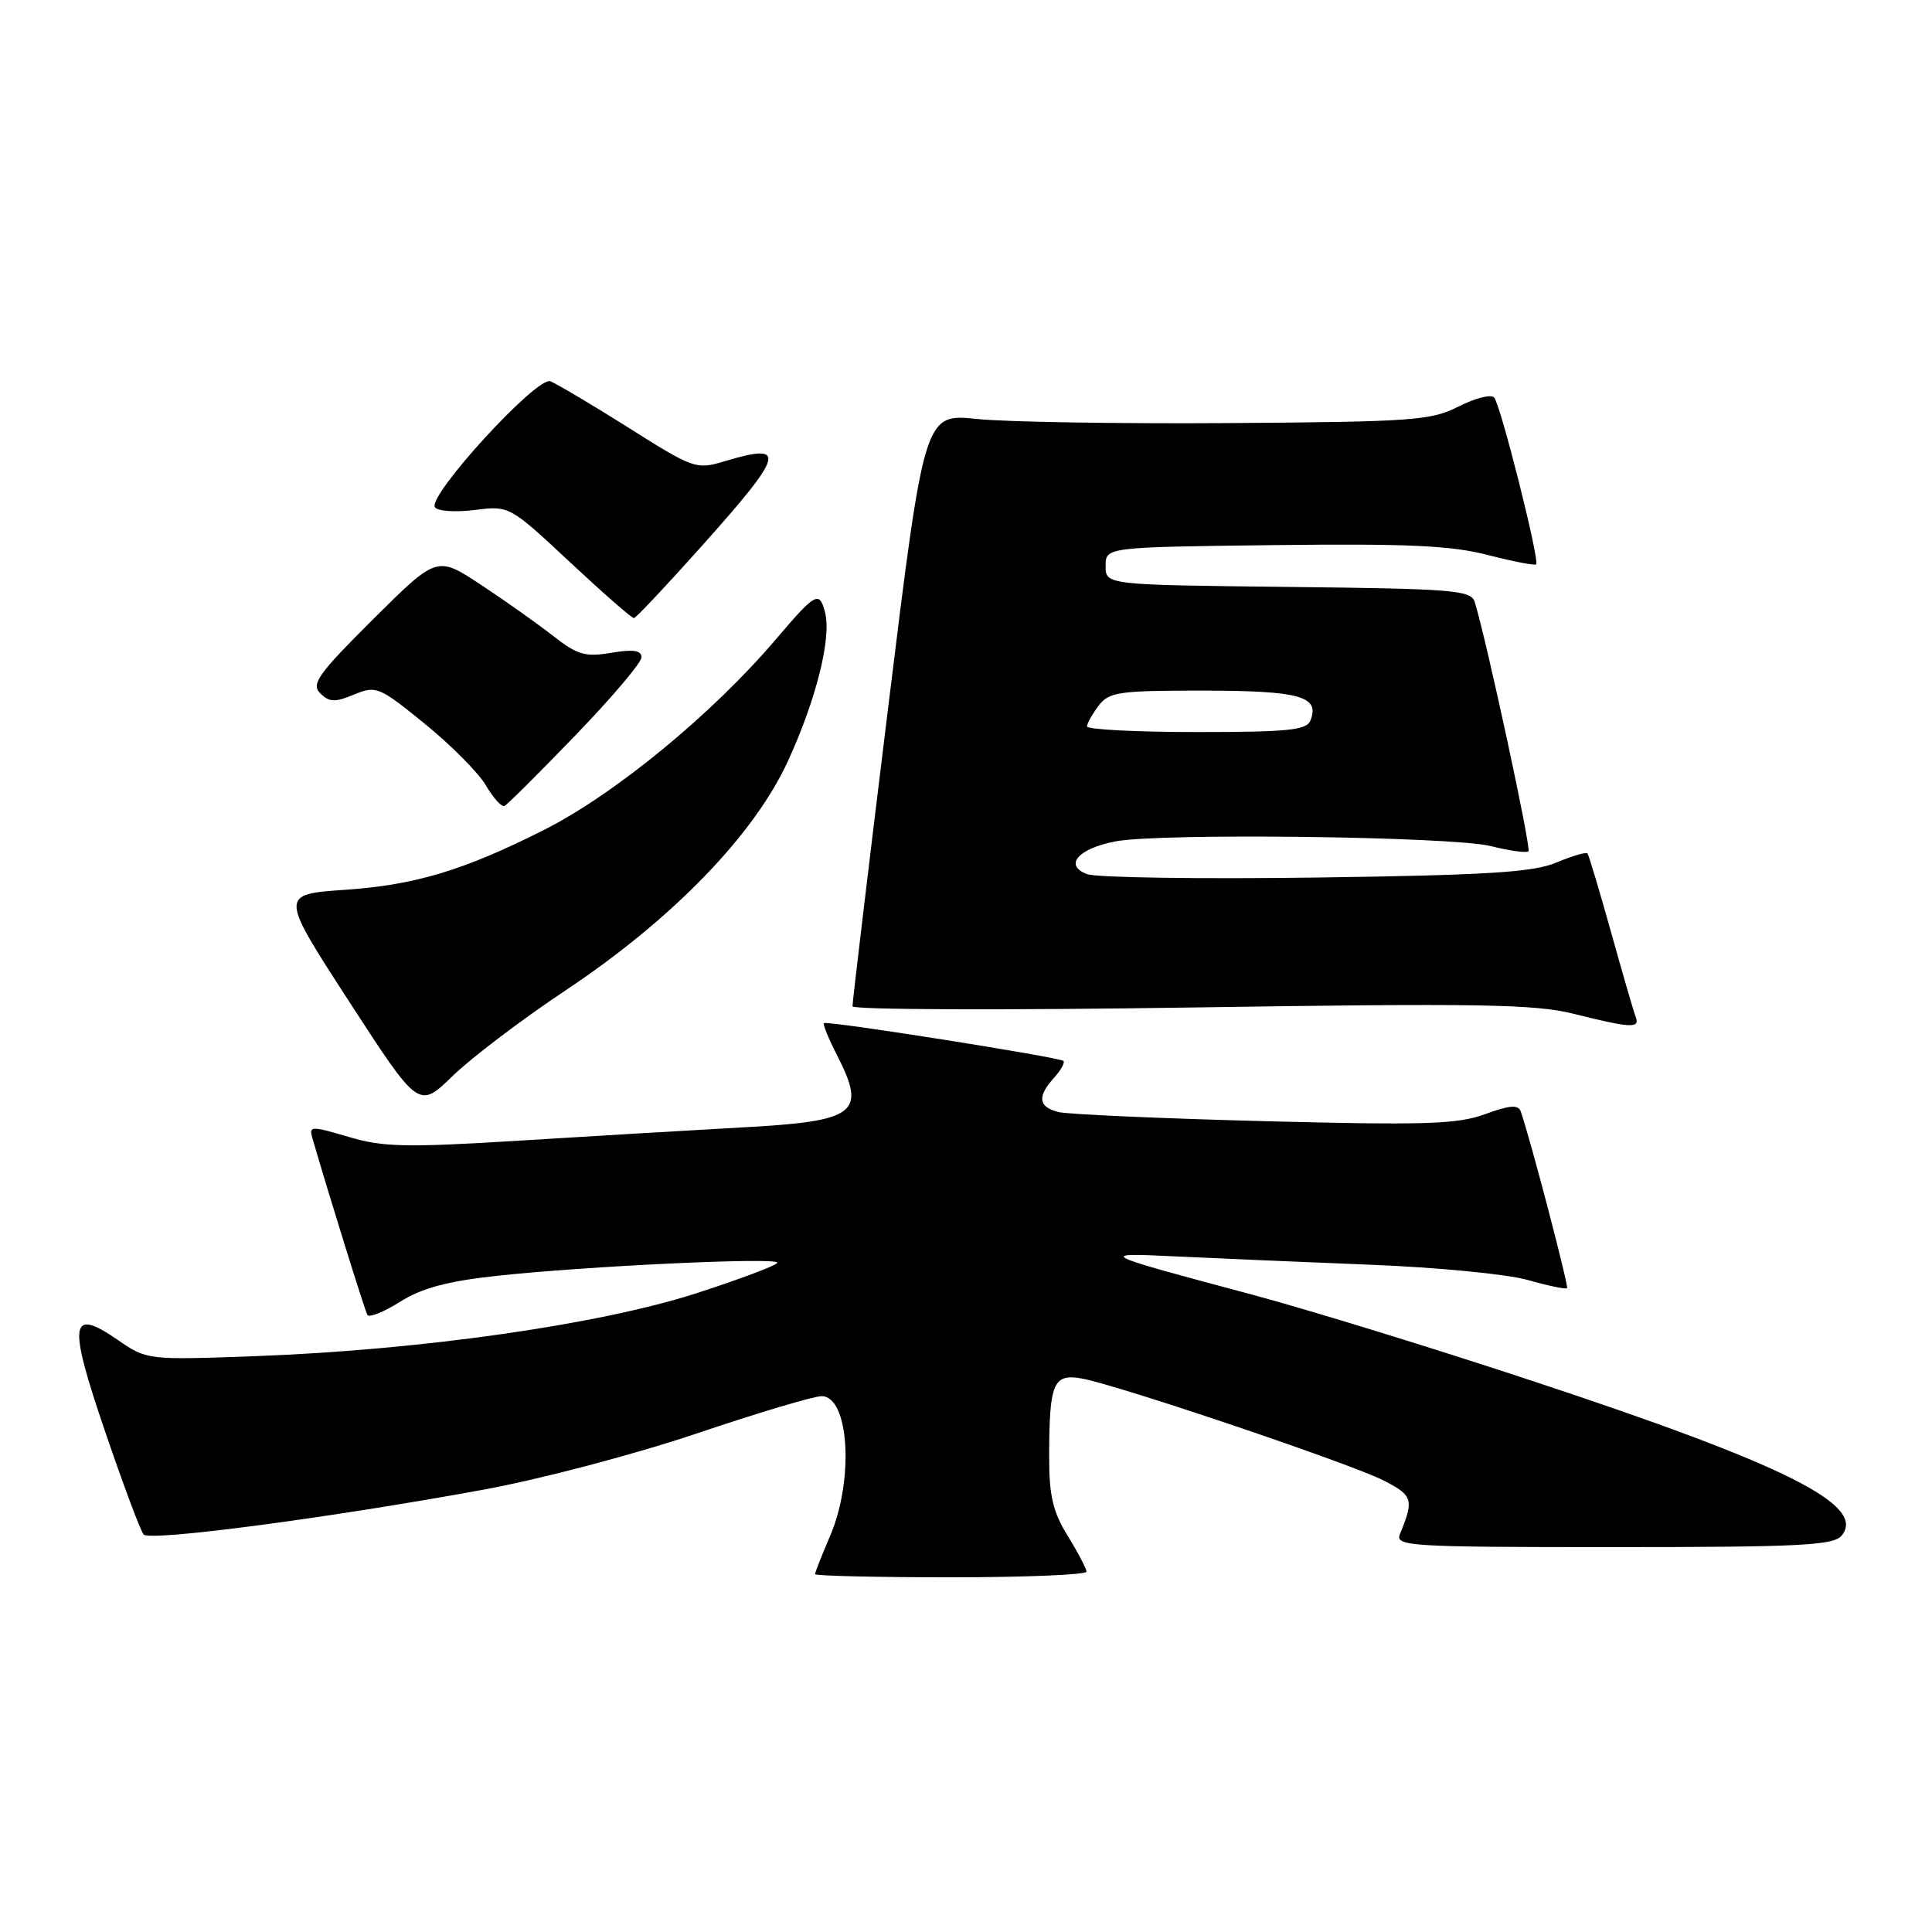 <?xml version="1.0" encoding="UTF-8" standalone="no"?>
<!DOCTYPE svg PUBLIC "-//W3C//DTD SVG 1.1//EN" "http://www.w3.org/Graphics/SVG/1.1/DTD/svg11.dtd" >
<svg xmlns="http://www.w3.org/2000/svg" xmlns:xlink="http://www.w3.org/1999/xlink" version="1.1" viewBox="0 0 256 256">
 <g >
 <path fill="currentColor"
d=" M 143.97 208.25 C 143.95 207.84 142.83 205.70 141.47 203.50 C 139.51 200.32 139.01 198.17 139.02 193.00 C 139.03 183.24 139.56 181.98 143.35 182.66 C 148.15 183.53 178.95 193.93 183.33 196.17 C 187.21 198.15 187.38 198.70 185.51 203.25 C 184.83 204.89 186.56 205.00 213.77 205.00 C 238.47 205.00 242.94 204.78 244.02 203.48 C 247.36 199.46 236.67 194.10 203.11 183.00 C 190.13 178.70 173.43 173.56 166.00 171.57 C 145.37 166.06 145.20 165.97 156.00 166.49 C 161.22 166.74 172.70 167.23 181.50 167.58 C 190.30 167.92 199.71 168.83 202.42 169.60 C 205.13 170.37 207.48 170.86 207.64 170.69 C 207.89 170.44 202.82 151.07 201.51 147.28 C 201.19 146.35 200.06 146.43 196.79 147.63 C 193.13 148.97 188.85 149.11 167.50 148.56 C 153.75 148.20 141.49 147.66 140.25 147.35 C 137.58 146.68 137.40 145.32 139.66 142.82 C 140.57 141.81 141.14 140.80 140.91 140.58 C 140.42 140.09 109.64 135.22 109.18 135.57 C 109.00 135.70 109.79 137.63 110.93 139.86 C 114.85 147.55 113.50 148.57 98.30 149.39 C 91.81 149.75 78.62 150.53 68.98 151.13 C 53.80 152.07 50.76 152.01 46.18 150.64 C 41.23 149.18 40.92 149.18 41.39 150.79 C 43.48 158.03 48.34 173.64 48.68 174.23 C 48.91 174.63 50.86 173.85 53.00 172.50 C 55.87 170.69 59.26 169.77 65.71 169.07 C 77.51 167.77 103.00 166.57 103.00 167.31 C 103.00 167.63 98.16 169.46 92.25 171.37 C 79.46 175.50 55.80 178.88 34.00 179.69 C 19.52 180.22 19.49 180.22 15.61 177.55 C 9.25 173.17 8.97 175.17 13.95 189.75 C 16.34 196.76 18.63 202.87 19.03 203.33 C 19.85 204.27 43.65 201.13 64.00 197.40 C 71.52 196.03 84.03 192.73 92.24 189.97 C 100.34 187.23 107.82 185.00 108.87 185.00 C 112.51 185.00 113.19 196.06 110.00 203.50 C 108.90 206.07 108.00 208.35 108.00 208.58 C 108.00 208.81 116.10 209.00 126.00 209.00 C 135.90 209.00 143.99 208.66 143.97 208.25 Z  M 75.00 131.19 C 89.09 121.80 99.93 110.62 104.41 100.84 C 108.17 92.65 110.20 84.48 109.32 81.13 C 108.57 78.25 108.08 78.52 102.87 84.64 C 94.39 94.62 81.43 105.27 72.00 110.01 C 61.43 115.33 55.02 117.26 45.78 117.90 C 37.05 118.50 37.05 118.50 46.27 132.72 C 55.49 146.94 55.49 146.94 59.99 142.56 C 62.47 140.15 69.22 135.03 75.00 131.19 Z  M 216.74 134.75 C 216.47 134.06 215.00 129.00 213.47 123.50 C 211.93 118.00 210.53 113.32 210.35 113.09 C 210.17 112.87 208.33 113.41 206.26 114.28 C 203.20 115.58 197.26 115.96 174.42 116.28 C 158.98 116.49 145.31 116.29 144.06 115.83 C 140.93 114.67 142.83 112.45 147.79 111.49 C 153.66 110.35 192.47 110.84 197.54 112.11 C 200.03 112.74 202.28 113.05 202.53 112.80 C 202.92 112.41 196.99 84.91 195.41 79.77 C 194.93 78.20 192.62 78.01 170.69 77.77 C 146.50 77.50 146.50 77.50 146.50 75.00 C 146.50 72.50 146.50 72.50 168.78 72.23 C 186.49 72.02 192.31 72.28 197.14 73.54 C 200.49 74.40 203.37 74.96 203.55 74.78 C 204.04 74.29 198.84 53.63 197.98 52.67 C 197.57 52.21 195.46 52.75 193.28 53.86 C 189.63 55.72 187.22 55.89 162.91 56.06 C 148.38 56.16 133.35 55.92 129.49 55.52 C 122.48 54.79 122.48 54.79 117.70 93.64 C 115.07 115.02 112.94 132.88 112.96 133.34 C 112.98 133.80 133.14 133.87 157.75 133.50 C 195.87 132.92 203.39 133.05 208.50 134.33 C 216.10 136.23 217.33 136.30 216.74 134.75 Z  M 76.25 97.43 C 81.06 92.45 85.00 87.80 85.00 87.10 C 85.00 86.17 83.93 86.01 81.00 86.50 C 77.54 87.08 76.50 86.78 73.25 84.23 C 71.19 82.62 66.89 79.57 63.70 77.47 C 57.90 73.65 57.90 73.65 49.45 82.04 C 42.14 89.32 41.20 90.63 42.44 91.87 C 43.63 93.06 44.39 93.08 46.92 92.03 C 49.84 90.82 50.22 90.98 56.27 95.89 C 59.73 98.70 63.38 102.37 64.37 104.05 C 65.36 105.73 66.47 106.97 66.84 106.80 C 67.20 106.64 71.44 102.42 76.25 97.43 Z  M 93.00 72.34 C 104.00 60.03 104.37 58.61 95.94 61.14 C 92.27 62.24 91.87 62.10 83.31 56.69 C 78.45 53.63 73.77 50.85 72.92 50.52 C 71.14 49.84 56.66 65.64 57.63 67.21 C 57.95 67.73 60.30 67.90 62.86 67.58 C 67.50 67.00 67.50 67.00 75.50 74.47 C 79.90 78.58 83.72 81.92 84.00 81.90 C 84.28 81.87 88.33 77.57 93.00 72.34 Z  M 144.03 96.25 C 144.05 95.84 144.75 94.60 145.58 93.50 C 146.95 91.69 148.26 91.50 159.51 91.51 C 172.23 91.53 174.88 92.26 173.66 95.43 C 173.16 96.76 170.80 97.00 158.53 97.00 C 150.54 97.00 144.01 96.66 144.03 96.25 Z "/>
</g>
</svg>